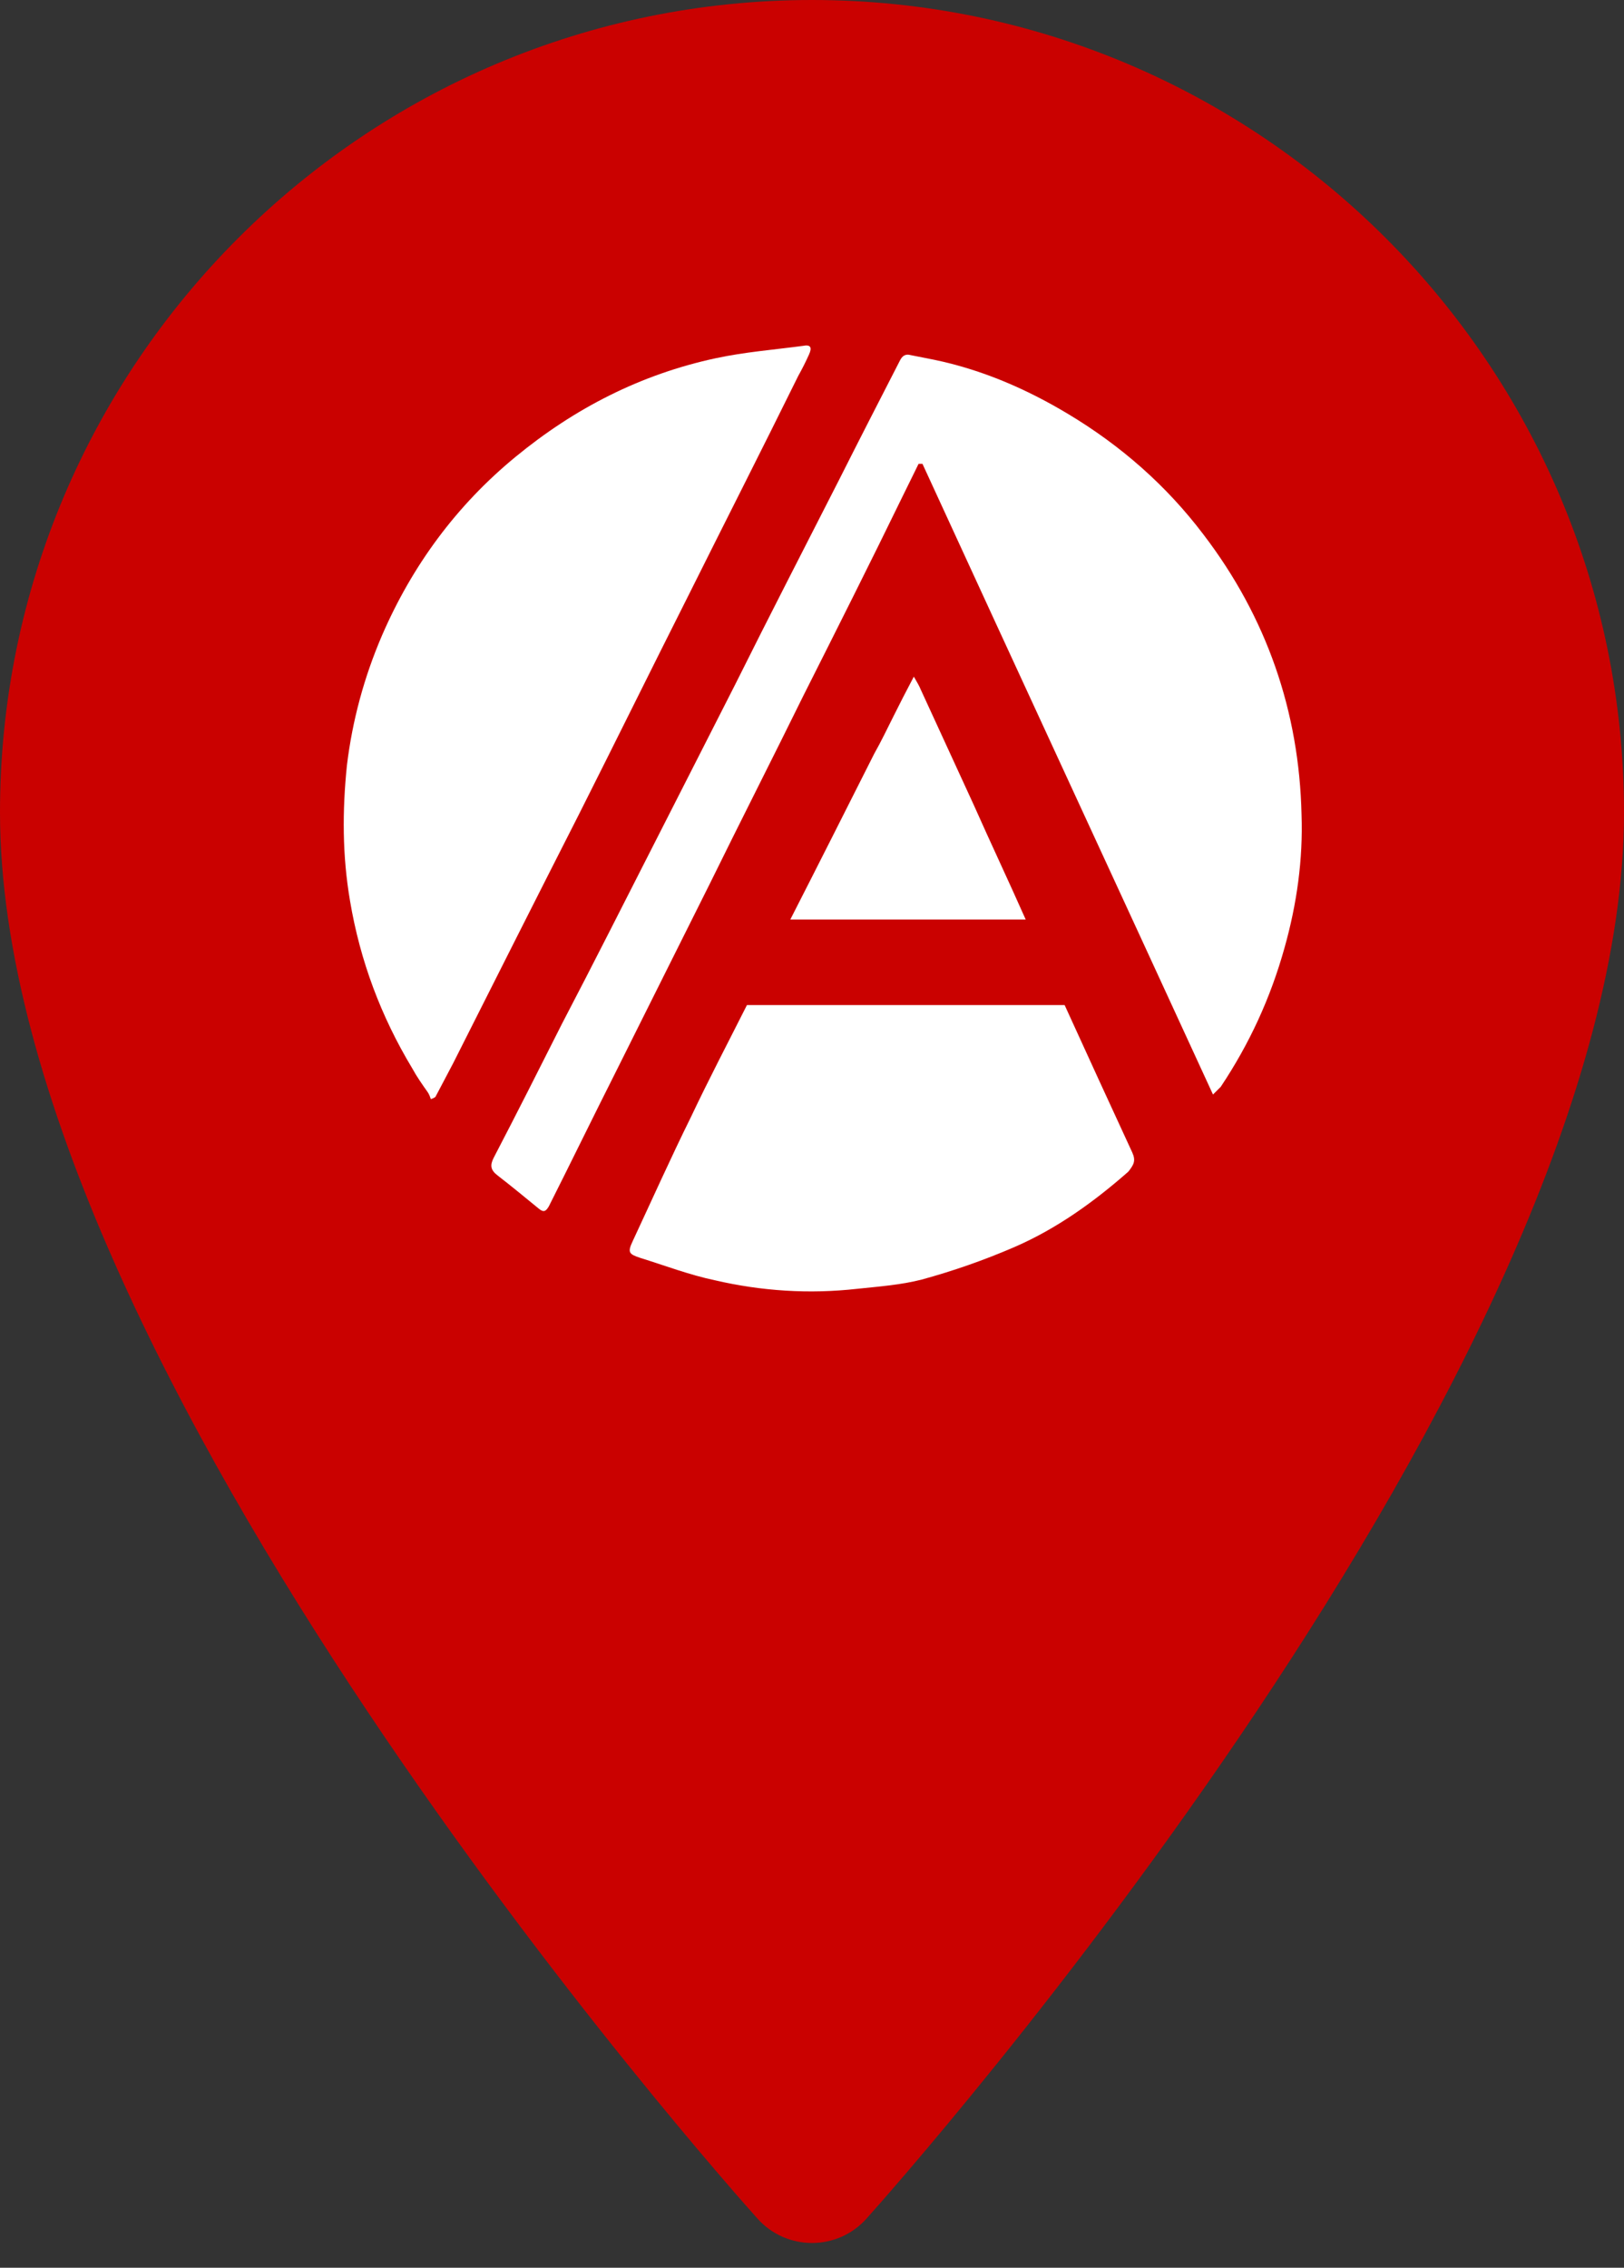 <svg width="48" height="67" viewBox="0 0 48 67" fill="none" xmlns="http://www.w3.org/2000/svg">
<rect x="0" y="0" width="48" height="67" fill="#333333" stroke="none"/>
<g id="Group">
<g id="Group_2">
<path id="Vector" d="M0 24C0 10.766 10.766 0 24 0C37.233 0 48 10.766 48 24C48 40.423 26.522 64.533 25.608 65.552C24.751 66.507 23.251 66.508 22.392 65.552C21.478 64.533 0 40.423 0 24Z" fill="#CA0100"/>
</g>
<g id="Group 3442">
<path id="Vector_2" d="M27.265 13.704C30.112 19.9 32.982 26.096 35.852 32.338C35.943 32.246 36.012 32.178 36.081 32.11C36.931 30.834 37.55 29.49 37.964 28.01C38.331 26.711 38.515 25.39 38.469 24.069C38.4 21.017 37.436 18.237 35.576 15.8C34.474 14.342 33.12 13.158 31.558 12.224C30.342 11.495 29.033 10.925 27.61 10.629C27.38 10.584 27.15 10.538 26.921 10.493C26.76 10.447 26.668 10.515 26.599 10.652C26.003 11.814 25.405 12.976 24.809 14.16C23.776 16.187 22.742 18.192 21.732 20.219C20.952 21.745 20.171 23.294 19.39 24.82C18.472 26.62 17.554 28.442 16.613 30.242C15.947 31.563 15.281 32.884 14.592 34.206C14.477 34.433 14.5 34.57 14.707 34.729C15.12 35.048 15.534 35.39 15.924 35.709C16.061 35.823 16.13 35.8 16.222 35.641C16.888 34.319 17.531 32.998 18.197 31.677C19.115 29.832 20.056 27.964 20.975 26.119C21.893 24.251 22.834 22.406 23.753 20.538C24.74 18.579 25.727 16.62 26.691 14.638C26.852 14.319 26.99 14.023 27.15 13.704C27.219 13.704 27.242 13.704 27.265 13.704Z" fill="white"/>
<path id="Vector_3" d="M12.871 32.405C13.055 32.064 13.216 31.745 13.399 31.403C14.639 28.943 15.879 26.483 17.119 24.045C18.198 21.904 19.254 19.763 20.333 17.622C21.412 15.458 22.514 13.294 23.593 11.107C23.708 10.902 23.823 10.674 23.914 10.469C24.006 10.264 23.96 10.173 23.731 10.219C22.881 10.332 22.009 10.401 21.159 10.583C18.932 11.061 16.981 12.064 15.236 13.499C13.491 14.934 12.183 16.71 11.287 18.783C10.759 20.014 10.415 21.289 10.254 22.61C10.116 23.954 10.116 25.275 10.346 26.619C10.645 28.396 11.264 30.036 12.183 31.562C12.32 31.813 12.481 32.041 12.642 32.269C12.688 32.337 12.711 32.405 12.734 32.474C12.803 32.451 12.848 32.428 12.871 32.405Z" fill="white"/>
<path id="Vector_4" d="M33.464 34.046C32.799 32.611 32.133 31.153 31.467 29.695H22.077C21.526 30.789 20.952 31.882 20.424 32.998C19.827 34.206 19.276 35.436 18.702 36.666C18.541 37.007 18.587 37.053 18.932 37.167C19.666 37.395 20.378 37.668 21.136 37.827C22.513 38.146 23.914 38.237 25.337 38.078C25.98 38.01 26.623 37.964 27.243 37.805C28.161 37.554 29.079 37.235 29.975 36.848C31.238 36.301 32.34 35.504 33.35 34.616C33.51 34.411 33.579 34.297 33.464 34.046Z" fill="white"/>
<path id="Vector_5" d="M30.316 27.167C29.811 26.028 29.283 24.912 28.777 23.773C28.25 22.634 27.744 21.517 27.216 20.378C27.171 20.265 27.102 20.151 27.01 19.991C26.78 20.424 26.596 20.788 26.413 21.153C26.229 21.517 26.046 21.905 25.839 22.269C25.012 23.909 24.186 25.549 23.359 27.167H30.316Z" fill="white"/>
</g>
</g>
</svg>
